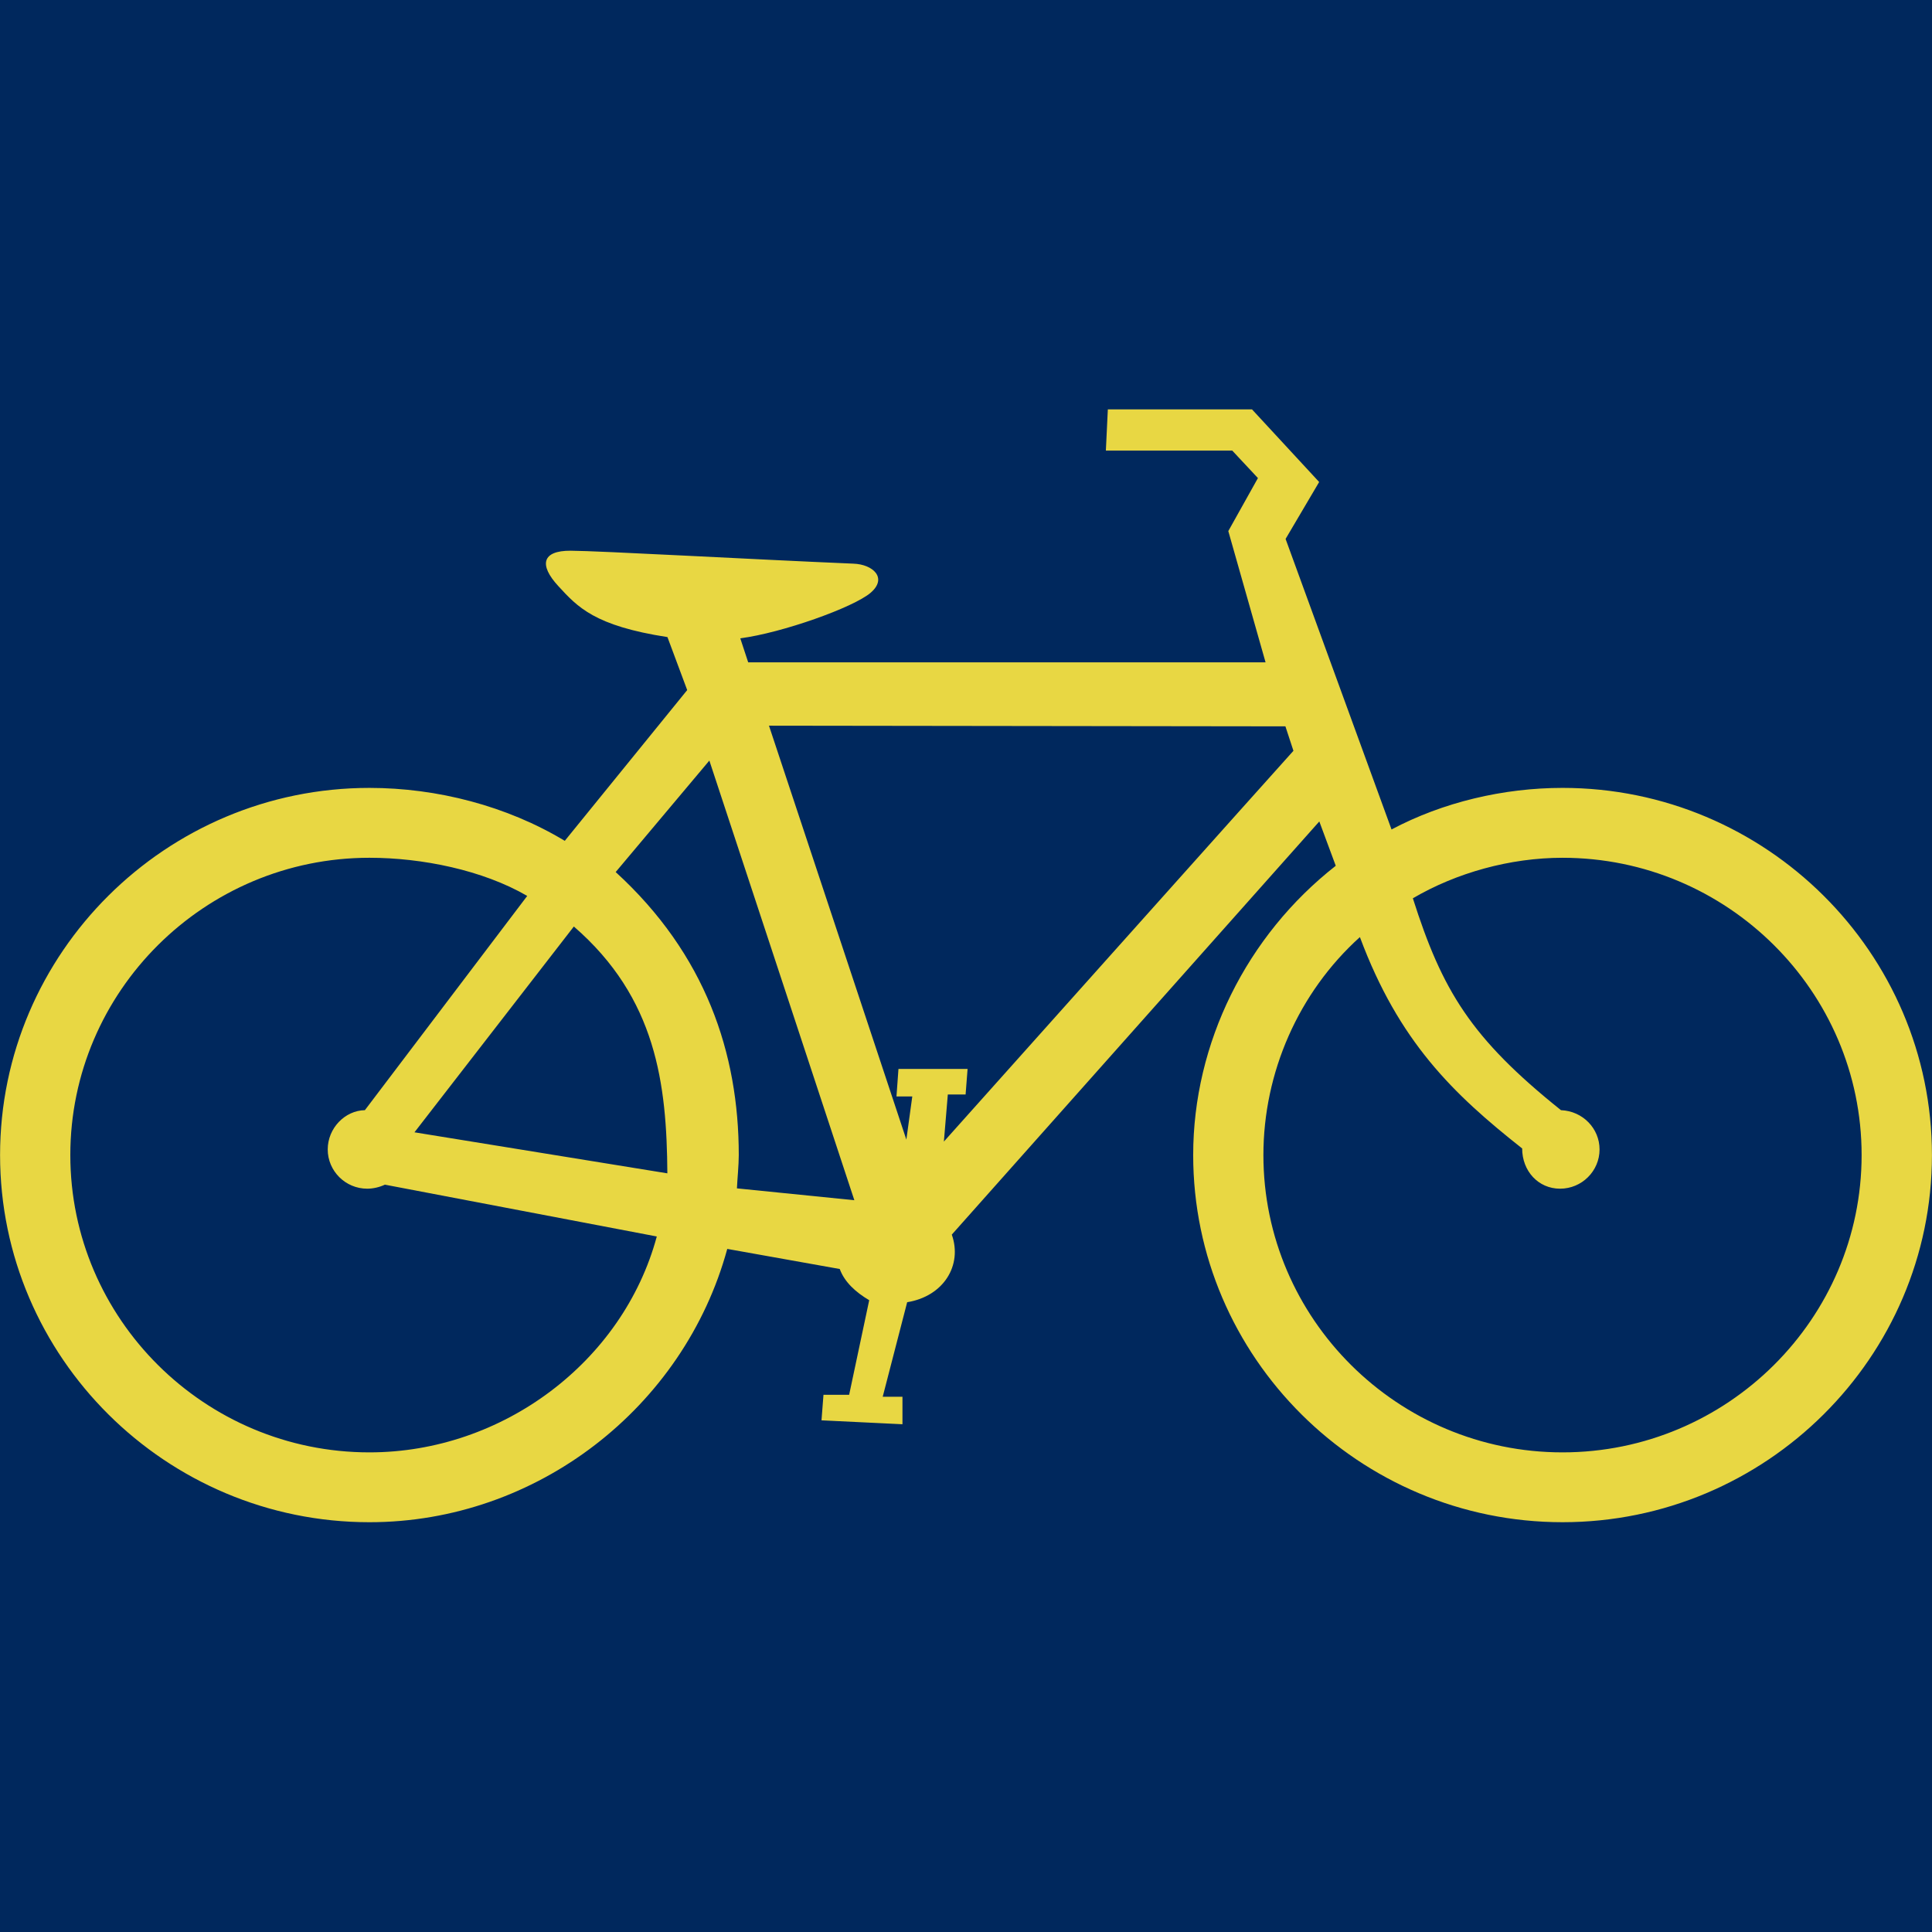 <svg xmlns="http://www.w3.org/2000/svg" xmlns:xlink="http://www.w3.org/1999/xlink" width="1024" zoomAndPan="magnify" viewBox="0 0 768 768" height="1024" preserveAspectRatio="xMidYMid meet" version="1.0"><defs><clipPath id="028851795c"><path d="M 0 162.676 L 768 162.676 L 768 605.176 L 0 605.176 Z M 0 162.676 " clip-rule="nonzero"/></clipPath></defs><rect x="-76.8" width="921.6" fill="#ffffff" y="-76.8" height="921.6" fill-opacity="1"/><rect x="-76.8" width="921.6" fill="#ffffff" y="-76.8" height="921.6" fill-opacity="1"/><rect x="-76.8" width="921.6" fill="#00285d" y="-76.8" height="921.6" fill-opacity="1"/><g clip-path="url(#028851795c)"><path fill="#e8d743" d="M 265.285 466.418 L 164.758 450.109 L 228.113 368.305 C 260.953 396.77 265.039 430.934 265.285 466.418 Z M 292.938 472.402 C 293.098 468.855 293.672 463.156 293.672 459.164 C 293.672 418.684 280.496 379.348 244.742 346.656 L 281.98 302.34 L 339.617 477.105 L 292.938 472.395 Z M 514.164 298.461 L 510.969 288.734 L 305.68 288.469 L 360.289 453.016 L 362.648 435.848 L 356.363 435.848 L 357.152 424.926 L 384.629 424.926 L 383.84 435.07 L 376.773 435.07 L 375.207 453.797 C 375.207 453.797 513.375 299.23 514.16 298.453 Z M 605.082 456.527 C 577.516 434.762 556.059 414.02 540.582 372.508 C 516.16 394.531 502.223 426.383 502.223 459.16 C 502.223 524.246 555.637 577.34 621.125 577.34 C 686.609 577.34 740.02 524.25 740.02 459.16 C 740.02 394.066 686.609 340.98 621.125 340.98 C 600.223 340.98 578.859 346.98 561.633 357.086 C 573.293 393.711 584.637 412.602 620.516 441.312 C 629.227 441.676 635.848 448.629 635.848 456.918 C 635.848 465.516 628.797 472.523 620.148 472.523 C 611.5 472.523 605.082 465.516 605.082 456.527 Z M 261.086 491.523 C 247.637 541.332 199.797 577.34 146.852 577.34 C 81.363 577.34 27.953 524.254 27.953 459.16 C 27.953 394.066 81.363 340.977 146.852 340.977 C 167.754 340.977 191.934 345.879 209.578 356.145 L 145.043 441.312 C 137.152 441.434 130.277 448.445 130.277 456.918 C 130.277 465.516 137.336 472.523 145.98 472.523 C 148.375 472.523 150.887 471.914 153.008 470.922 L 261.086 491.52 Z M 553.156 329.727 L 511.039 214.234 L 524.383 191.605 L 497.691 162.734 L 440.383 162.734 L 439.598 179.121 L 489.84 179.121 L 500.047 190.043 L 488.27 211.113 L 503.078 263.281 L 297.414 263.281 L 294.273 253.738 C 310.805 251.602 339.312 241.477 346.121 235.602 C 352.93 229.723 346.969 224.312 339.215 224.062 C 298.617 222.348 238.312 218.969 226.855 218.918 C 215.402 218.863 214.227 224.594 221.895 232.93 C 229.562 241.27 236.266 248.773 265.32 253.25 L 273.172 274.316 L 224.504 334.246 C 201.566 320.402 173.82 313.203 146.863 313.203 C 65.988 313.203 0.027 378.766 0.027 459.156 C 0.027 539.543 65.992 605.105 146.863 605.105 C 213.398 605.105 271.902 559.496 289.098 496.461 L 333.816 504.449 C 335.734 509.688 340.195 513.707 345.523 516.852 L 337.547 554.457 L 327.344 554.457 L 326.559 564.602 L 358.742 566.16 L 358.742 555.234 L 350.891 555.234 L 360.613 517.652 C 375.082 515.301 382.664 502.992 378.355 490.773 L 524.445 326.539 L 530.984 344.16 C 495.527 371.922 474.309 414.68 474.309 459.152 C 474.309 539.539 540.27 605.102 621.145 605.102 C 702.016 605.102 767.98 539.539 767.98 459.152 C 767.98 378.762 702.016 313.199 621.145 313.199 C 597.625 313.199 573.535 318.902 553.164 329.723 Z M 553.156 329.727 " fill-opacity="1" fill-rule="evenodd"/></g></svg>